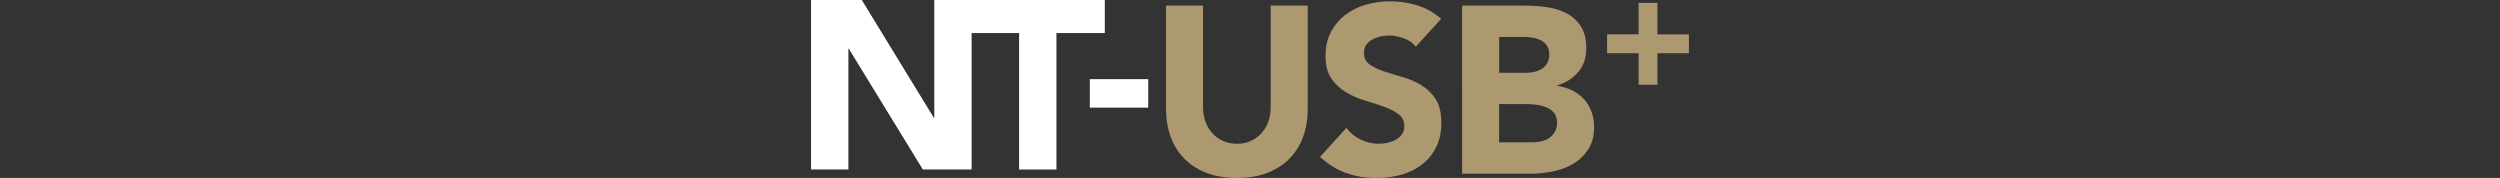 <?xml version="1.0" encoding="utf-8"?>
<!-- Generator: Adobe Illustrator 26.3.1, SVG Export Plug-In . SVG Version: 6.00 Build 0)  -->
<svg version="1.1" id="Layer_1" xmlns="http://www.w3.org/2000/svg" xmlns:xlink="http://www.w3.org/1999/xlink" x="0px" y="0px"
	 viewBox="0 0 590 42" style="enable-background:new 0 0 590 42;" xml:space="preserve">
<rect x="0" y="0" width="590" height="42" fill="#333333" stroke="none"/>
<style type="text/css">
	.st0{fill:#FFFFFF;}
	.st1{fill:#AD9970;}
</style>
<path class="st0" d="M270.98,25.4h-13.78v-6.72h13.78V25.4z"/>
<path class="st1" d="M308.63,25.69c0,2.35-0.36,4.52-1.06,6.5c-0.71,1.98-1.76,3.7-3.17,5.16c-1.4,1.46-3.15,2.6-5.24,3.42
	c-2.09,0.82-4.5,1.23-7.23,1.23c-2.76,0-5.19-0.41-7.28-1.23c-2.09-0.82-3.84-1.96-5.24-3.42c-1.4-1.46-2.46-3.17-3.17-5.16
	c-0.71-1.98-1.06-4.15-1.06-6.5V1.32h8.74v24.04c0,1.23,0.2,2.37,0.59,3.42c0.39,1.05,0.94,1.95,1.65,2.72
	c0.71,0.77,1.56,1.36,2.55,1.79c0.99,0.43,2.06,0.64,3.22,0.64c1.16,0,2.22-0.21,3.19-0.64c0.97-0.43,1.81-1.03,2.52-1.79
	c0.71-0.77,1.26-1.67,1.65-2.72c0.39-1.05,0.59-2.19,0.59-3.42V1.32h8.74V25.69z"/>
<path class="st1" d="M334.13,11.01c-0.71-0.9-1.67-1.56-2.89-1.99c-1.21-0.43-2.36-0.64-3.45-0.64c-0.64,0-1.29,0.08-1.96,0.22
	c-0.67,0.15-1.31,0.38-1.91,0.7c-0.6,0.32-1.08,0.74-1.46,1.26c-0.37,0.52-0.56,1.16-0.56,1.91c0,1.2,0.45,2.11,1.34,2.75
	c0.9,0.64,2.03,1.18,3.39,1.63c1.36,0.45,2.83,0.9,4.4,1.34c1.57,0.45,3.03,1.08,4.4,1.91c1.36,0.82,2.49,1.92,3.39,3.31
	c0.9,1.38,1.34,3.23,1.34,5.55c0,2.2-0.41,4.13-1.23,5.77c-0.82,1.64-1.93,3.01-3.33,4.09c-1.4,1.08-3.03,1.89-4.88,2.41
	c-1.85,0.52-3.8,0.78-5.86,0.78c-2.58,0-4.97-0.39-7.17-1.18c-2.2-0.78-4.26-2.05-6.16-3.81l6.22-6.84c0.9,1.2,2.03,2.12,3.39,2.77
	c1.36,0.65,2.77,0.98,4.23,0.98c0.71,0,1.43-0.08,2.16-0.25c0.73-0.17,1.38-0.42,1.96-0.76c0.58-0.34,1.05-0.77,1.4-1.29
	c0.35-0.52,0.53-1.14,0.53-1.85c0-1.2-0.46-2.14-1.37-2.83c-0.92-0.69-2.06-1.28-3.45-1.77c-1.38-0.49-2.88-0.97-4.48-1.46
	c-1.61-0.49-3.1-1.14-4.48-1.96c-1.38-0.82-2.53-1.91-3.45-3.25c-0.92-1.34-1.37-3.12-1.37-5.32c0-2.13,0.42-4,1.26-5.6
	c0.84-1.61,1.96-2.95,3.36-4.03c1.4-1.08,3.02-1.9,4.85-2.44c1.83-0.54,3.72-0.81,5.66-0.81c2.24,0,4.41,0.32,6.5,0.95
	c2.09,0.64,3.98,1.7,5.66,3.19L334.13,11.01z"/>
<path class="st1" d="M345.06,1.32h14.79c1.72,0,3.45,0.12,5.18,0.36c1.74,0.24,3.3,0.73,4.68,1.46c1.38,0.73,2.5,1.75,3.36,3.05
	c0.86,1.31,1.29,3.05,1.29,5.21c0,2.24-0.63,4.1-1.88,5.58c-1.25,1.48-2.91,2.53-4.96,3.17v0.11c1.31,0.19,2.49,0.55,3.56,1.09
	c1.06,0.54,1.98,1.23,2.75,2.07c0.77,0.84,1.35,1.82,1.76,2.94c0.41,1.12,0.62,2.32,0.62,3.59c0,2.09-0.45,3.84-1.34,5.24
	c-0.9,1.4-2.05,2.53-3.47,3.39c-1.42,0.86-3.02,1.48-4.79,1.85c-1.77,0.37-3.54,0.56-5.3,0.56h-16.25V1.32z M353.8,17.18h6.33
	c0.67,0,1.34-0.07,1.99-0.22c0.65-0.15,1.24-0.39,1.77-0.73c0.52-0.34,0.94-0.78,1.26-1.34c0.32-0.56,0.48-1.23,0.48-2.02
	c0-0.82-0.18-1.5-0.53-2.05c-0.36-0.54-0.81-0.96-1.37-1.26c-0.56-0.3-1.2-0.51-1.91-0.64c-0.71-0.13-1.4-0.2-2.07-0.2h-5.94V17.18z
	 M353.8,33.59h7.84c0.67,0,1.35-0.07,2.05-0.22c0.69-0.15,1.32-0.41,1.88-0.78c0.56-0.37,1.02-0.86,1.37-1.46
	c0.35-0.6,0.53-1.33,0.53-2.19c0-0.93-0.23-1.69-0.7-2.27c-0.47-0.58-1.06-1.02-1.77-1.32c-0.71-0.3-1.48-0.5-2.3-0.62
	c-0.82-0.11-1.59-0.17-2.3-0.17h-6.61V33.59z"/>
<path class="st0" d="M191.4,0l11.98,0l17,27.79h0.11V0l8.81,0v39.99h-11.52l-17.45-28.47h-0.11v28.47h-8.81V0z"/>
<path class="st0" d="M240.51,7.8H229.1V0l31.63,0v7.8h-11.41v32.2h-8.81V7.8z"/>
<g>
	<path class="st1" d="M379.27,8.11h7.44V0.67h4.44v7.44h7.44v4.44h-7.44V20h-4.44v-7.44h-7.44V8.11z"/>
</g>
</svg>
